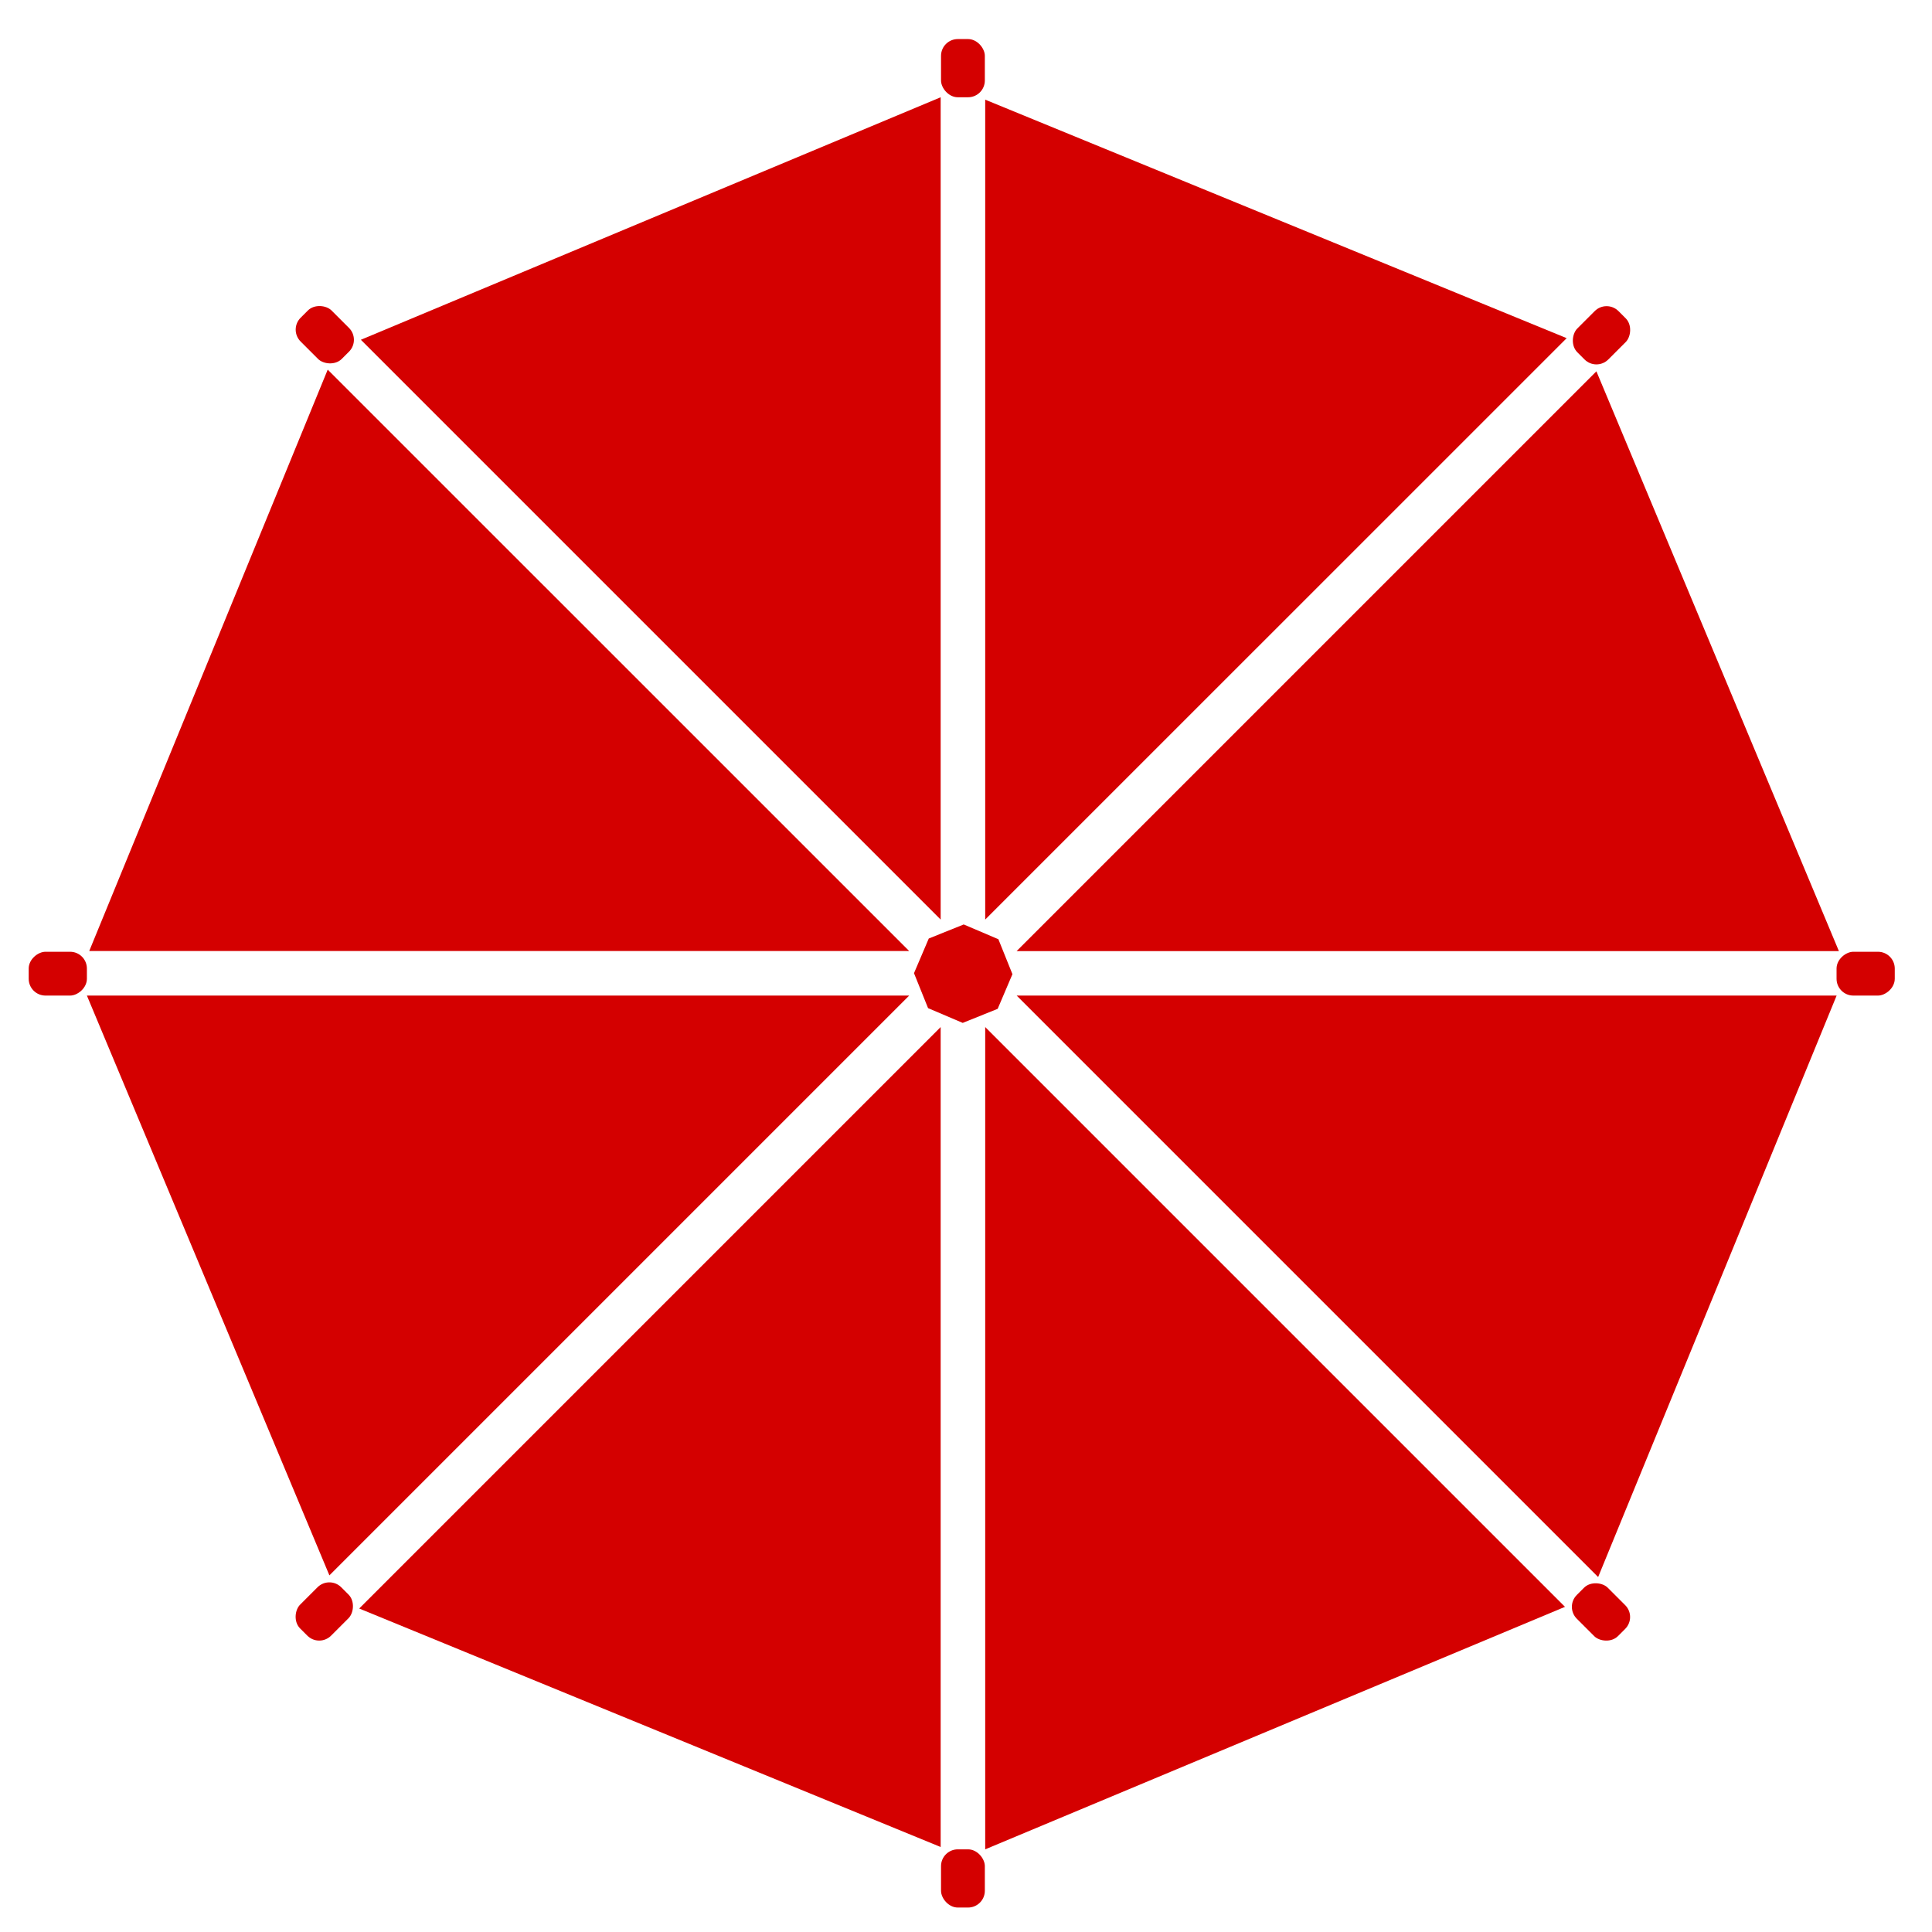 <?xml version="1.0" encoding="UTF-8" standalone="no"?>
<!-- Created with Inkscape (http://www.inkscape.org/) -->

<svg
   width="100"
   height="100"
   viewBox="0 0 26.458 26.458"
   version="1.1"
   id="svg5"
   inkscape:version="1.1.2 (b8e25be833, 2022-02-05)"
   sodipodi:docname="parason_logo.svg"
   xmlns:inkscape="http://www.inkscape.org/namespaces/inkscape"
   xmlns:sodipodi="http://sodipodi.sourceforge.net/DTD/sodipodi-0.dtd"
   xmlns="http://www.w3.org/2000/svg"
   xmlns:svg="http://www.w3.org/2000/svg">
  <sodipodi:namedview
     id="namedview7"
     pagecolor="#ffffff"
     bordercolor="#666666"
     borderopacity="1.0"
     inkscape:pageshadow="2"
     inkscape:pageopacity="0.0"
     inkscape:pagecheckerboard="0"
     inkscape:document-units="mm"
     showgrid="false"
     units="px"
     inkscape:snap-bbox="true"
     inkscape:bbox-paths="true"
     inkscape:bbox-nodes="true"
     inkscape:snap-bbox-edge-midpoints="true"
     inkscape:snap-bbox-midpoints="true"
     inkscape:zoom="4.0718557"
     inkscape:cx="27.014709"
     inkscape:cy="59.309567"
     inkscape:window-width="1920"
     inkscape:window-height="1001"
     inkscape:window-x="-9"
     inkscape:window-y="-9"
     inkscape:window-maximized="1"
     inkscape:current-layer="layer1" />
  <defs
     id="defs2" />
  <g
     inkscape:label="Слой 1"
     inkscape:groupmode="layer"
     id="layer1">
    <path
       id="path2912"
       style="fill:#d40000;stroke-width:0.21"
       d="M 12.882,1.332 4.942,4.653 12.882,12.593 Z m 0.61,0.033 V 12.593 L 21.455,4.631 Z M 4.488,5.062 1.222,13.024 H 12.451 Z m 17.374,0.023 -7.94,7.94 h 11.261 z m -20.672,8.549 3.321,7.94 7.94,-7.94 z m 12.733,0 7.963,7.963 3.266,-7.963 z m -1.041,0.431 -7.963,7.963 7.963,3.266 z m 0.61,0 V 25.326 l 7.94,-3.321 z" />
    <rect
       style="fill:#d40000;stroke-width:0.224"
       id="rect4604-1"
       width="0.6"
       height="0.797"
       x="13.034"
       y="-25.948"
       ry="0.23"
       rx="0.23"
       transform="rotate(90)" />
    <path
       sodipodi:type="star"
       style="fill:#d40000"
       id="path2912-9"
       inkscape:flatsided="true"
       sodipodi:sides="8"
       sodipodi:cx="7.244854"
       sodipodi:cy="10.560296"
       sodipodi:r1="57.590973"
       sodipodi:r2="53.207123"
       sodipodi:arg1="1.1443453"
       sodipodi:arg2="1.5370444"
       inkscape:rounded="0"
       inkscape:randomized="0"
       transform="matrix(0.011,-0.004,0.004,0.011,13.069,13.247)"
       d="m 31.067,62.993 -44.053,1.487 -32.202,-30.098 -1.487,-44.053 30.098,-32.202 44.053,-1.487 32.202,30.098 1.487,44.053 z" />
    <rect
       style="fill:#d40000;stroke-width:0.224"
       id="rect4604"
       width="0.6"
       height="0.797"
       x="12.887"
       y="0.535"
       ry="0.23"
       rx="0.23" />
    <rect
       style="fill:#d40000;stroke-width:0.224"
       id="rect4604-8"
       width="0.6"
       height="0.797"
       x="12.887"
       y="25.326"
       ry="0.23"
       rx="0.23" />
    <rect
       style="fill:#d40000;stroke-width:0.224"
       id="rect4604-2"
       width="0.6"
       height="0.797"
       x="-0.406"
       y="30.714"
       ry="0.23"
       rx="0.23"
       transform="rotate(-45)" />
    <rect
       style="fill:#d40000;stroke-width:0.224"
       id="rect4604-0"
       width="0.6"
       height="0.797"
       x="18.445"
       y="12.066"
       ry="0.23"
       rx="0.23"
       transform="rotate(45)" />
    <rect
       style="fill:#d40000;stroke-width:0.224"
       id="rect4604-5"
       width="0.6"
       height="0.797"
       x="-0.396"
       y="5.988"
       ry="0.23"
       rx="0.23"
       transform="rotate(-45)" />
    <rect
       style="fill:#d40000;stroke-width:0.224"
       id="rect4604-56"
       width="0.6"
       height="0.797"
       x="18.455"
       y="-12.66"
       ry="0.23"
       rx="0.23"
       transform="rotate(45)" />
    <rect
       style="fill:#d40000;stroke-width:0.224"
       id="rect4604-7"
       width="0.6"
       height="0.797"
       x="13.034"
       y="-1.19"
       ry="0.23"
       rx="0.23"
       transform="rotate(90)" />
  </g>
</svg>
